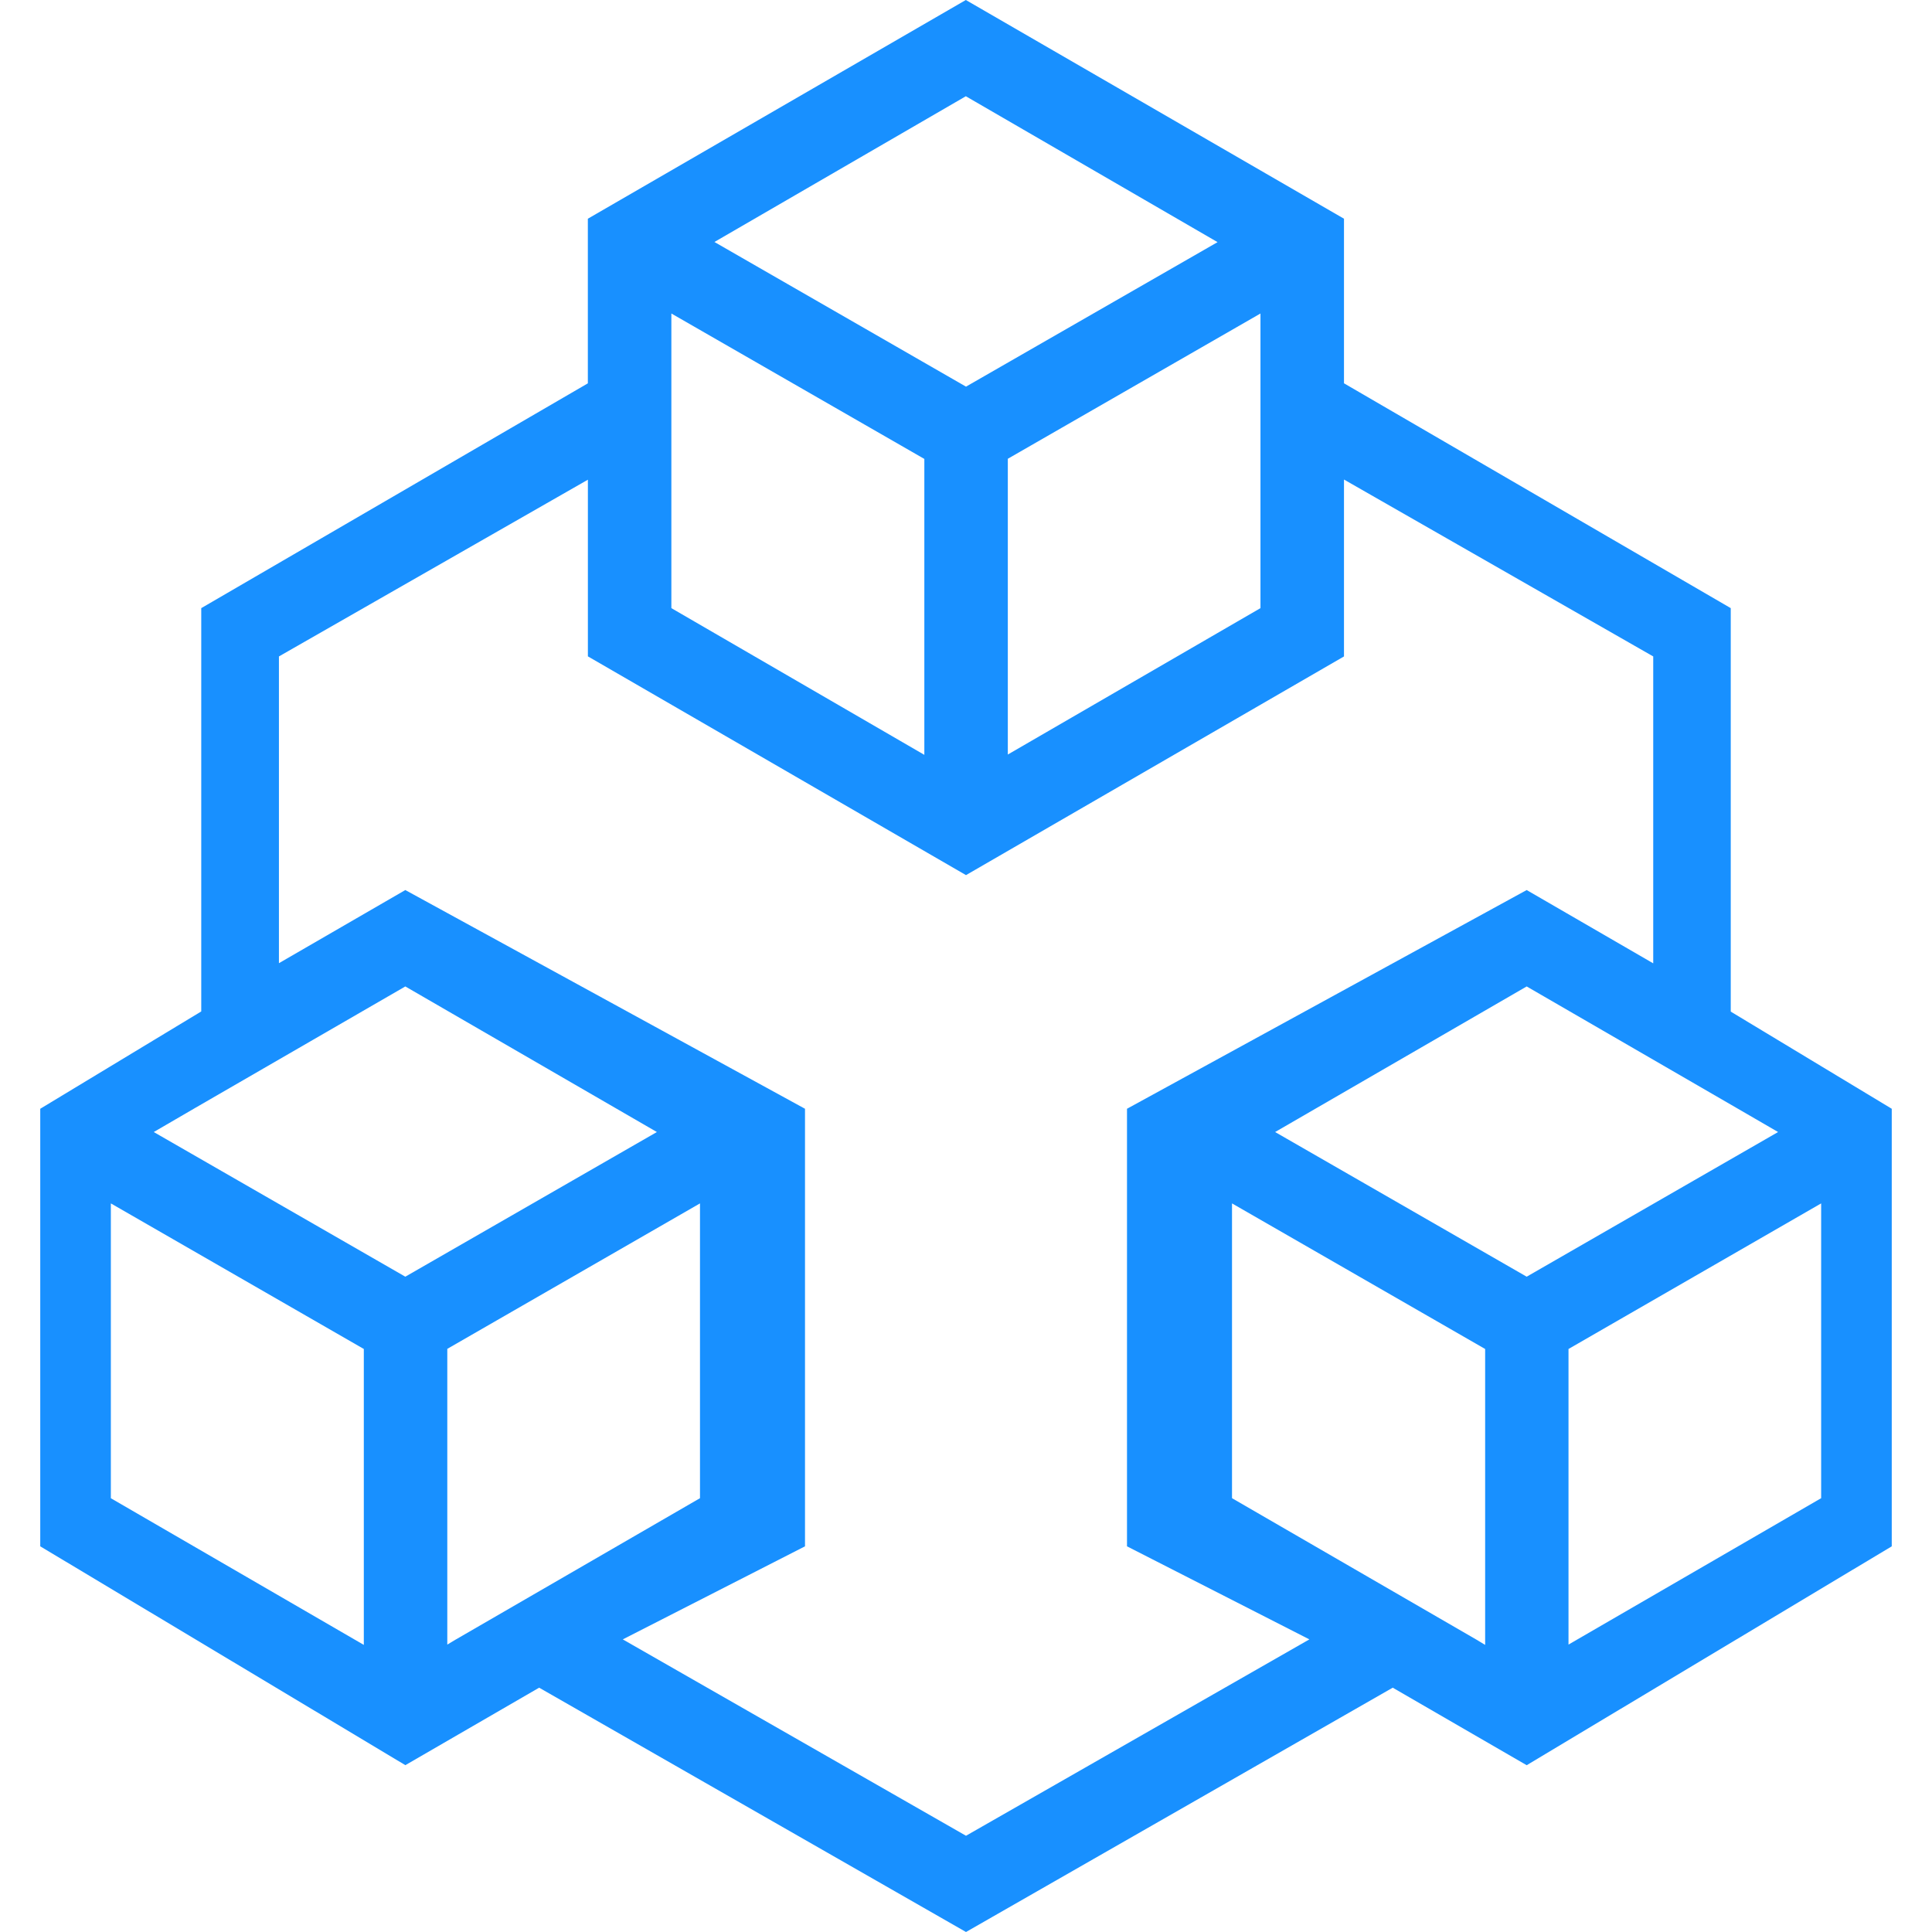 ﻿<?xml version="1.0" encoding="utf-8"?>
<svg version="1.1" xmlns:xlink="http://www.w3.org/1999/xlink" width="48px" height="48px" xmlns="http://www.w3.org/2000/svg">
  <defs>
    <pattern id="BGPattern" patternUnits="userSpaceOnUse" alignment="0 0" imageRepeat="None" />
    <mask fill="white" id="Clip7227">
      <path d="M 33.391 5.434  L 23.996 0  L 14.605 5.434  L 14.605 9.524  L 5 15.109  L 5 25.129  L 1 27.547  L 1 38.418  L 10.071 43.855  L 13.395 41.93  L 24 48  L 34.602 41.93  L 37.93 43.856  L 47 38.418  L 47 27.547  L 43 25.133  L 43 15.109  L 33.391 9.523  L 33.391 5.434  Z M 17.75 6.012  L 23.996 2.391  L 30.25 6.016  L 24 9.606  L 17.75 6.012  Z M 16.68 15.109  L 16.68 7.789  L 22.965 11.402  L 22.965 18.754  L 16.68 15.109  Z M 25.039 11.398  L 31.316 7.789  L 31.316 15.109  L 25.039 18.746  L 25.039 11.398  Z M 33.391 16.309  L 33.391 11.914  L 41.074 16.309  L 41.074 23.934  L 37.93 22.113  L 28 27.547  L 28 38.418  L 32.531 40.73  L 24 45.609  L 15.473 40.73  L 20 38.418  L 20 27.547  L 10.07 22.113  L 6.93 23.93  L 6.93 16.309  L 14.606 11.918  L 14.606 16.309  L 14.609 16.309  L 24 21.742  L 33.391 16.309  Z M 10.07 24.508  L 16.32 28.125  L 10.07 31.719  L 3.82 28.125  L 4.855 27.523  L 10.07 24.508  Z M 37.93 24.508  L 43.145 27.527  L 44.176 28.125  L 37.93 31.719  L 31.68 28.125  L 37.93 24.508  Z M 2.754 29.898  L 9.039 33.515  L 9.039 40.867  L 2.754 37.223  L 2.754 29.899  Z M 11.113 33.512  L 17.391 29.898  L 17.391 37.222  L 11.316 40.738  L 11.113 40.859  L 11.113 33.512  Z M 30.609 29.898  L 36.898 33.515  L 36.898 40.867  L 36.684 40.738  L 30.609 37.222  L 30.609 29.898  Z M 38.969 33.515  L 45.246 29.898  L 45.246 37.222  L 38.969 40.859  L 38.969 33.515  Z " fill-rule="evenodd" />
    </mask>
  </defs>
  <g>
    <path d="M 33.391 5.434  L 23.996 0  L 14.605 5.434  L 14.605 9.524  L 5 15.109  L 5 25.129  L 1 27.547  L 1 38.418  L 10.071 43.855  L 13.395 41.93  L 24 48  L 34.602 41.93  L 37.93 43.856  L 47 38.418  L 47 27.547  L 43 25.133  L 43 15.109  L 33.391 9.523  L 33.391 5.434  Z M 17.75 6.012  L 23.996 2.391  L 30.25 6.016  L 24 9.606  L 17.75 6.012  Z M 16.68 15.109  L 16.68 7.789  L 22.965 11.402  L 22.965 18.754  L 16.68 15.109  Z M 25.039 11.398  L 31.316 7.789  L 31.316 15.109  L 25.039 18.746  L 25.039 11.398  Z M 33.391 16.309  L 33.391 11.914  L 41.074 16.309  L 41.074 23.934  L 37.93 22.113  L 28 27.547  L 28 38.418  L 32.531 40.73  L 24 45.609  L 15.473 40.73  L 20 38.418  L 20 27.547  L 10.07 22.113  L 6.93 23.93  L 6.93 16.309  L 14.606 11.918  L 14.606 16.309  L 14.609 16.309  L 24 21.742  L 33.391 16.309  Z M 10.07 24.508  L 16.32 28.125  L 10.07 31.719  L 3.82 28.125  L 4.855 27.523  L 10.07 24.508  Z M 37.93 24.508  L 43.145 27.527  L 44.176 28.125  L 37.93 31.719  L 31.68 28.125  L 37.93 24.508  Z M 2.754 29.898  L 9.039 33.515  L 9.039 40.867  L 2.754 37.223  L 2.754 29.899  Z M 11.113 33.512  L 17.391 29.898  L 17.391 37.222  L 11.316 40.738  L 11.113 40.859  L 11.113 33.512  Z M 30.609 29.898  L 36.898 33.515  L 36.898 40.867  L 36.684 40.738  L 30.609 37.222  L 30.609 29.898  Z M 38.969 33.515  L 45.246 29.898  L 45.246 37.222  L 38.969 40.859  L 38.969 33.515  Z " fill-rule="nonzero" fill="rgba(24, 144, 255, 1)" stroke="none" class="fill" />
    <path d="M 33.391 5.434  L 23.996 0  L 14.605 5.434  L 14.605 9.524  L 5 15.109  L 5 25.129  L 1 27.547  L 1 38.418  L 10.071 43.855  L 13.395 41.93  L 24 48  L 34.602 41.93  L 37.93 43.856  L 47 38.418  L 47 27.547  L 43 25.133  L 43 15.109  L 33.391 9.523  L 33.391 5.434  Z " stroke-width="0" stroke-dasharray="0" stroke="rgba(255, 255, 255, 0)" fill="none" class="stroke" mask="url(#Clip7227)" />
    <path d="M 17.75 6.012  L 23.996 2.391  L 30.25 6.016  L 24 9.606  L 17.75 6.012  Z " stroke-width="0" stroke-dasharray="0" stroke="rgba(255, 255, 255, 0)" fill="none" class="stroke" mask="url(#Clip7227)" />
    <path d="M 16.68 15.109  L 16.68 7.789  L 22.965 11.402  L 22.965 18.754  L 16.68 15.109  Z " stroke-width="0" stroke-dasharray="0" stroke="rgba(255, 255, 255, 0)" fill="none" class="stroke" mask="url(#Clip7227)" />
    <path d="M 25.039 11.398  L 31.316 7.789  L 31.316 15.109  L 25.039 18.746  L 25.039 11.398  Z " stroke-width="0" stroke-dasharray="0" stroke="rgba(255, 255, 255, 0)" fill="none" class="stroke" mask="url(#Clip7227)" />
    <path d="M 33.391 16.309  L 33.391 11.914  L 41.074 16.309  L 41.074 23.934  L 37.93 22.113  L 28 27.547  L 28 38.418  L 32.531 40.73  L 24 45.609  L 15.473 40.73  L 20 38.418  L 20 27.547  L 10.07 22.113  L 6.93 23.93  L 6.93 16.309  L 14.606 11.918  L 14.606 16.309  L 14.609 16.309  L 24 21.742  L 33.391 16.309  Z " stroke-width="0" stroke-dasharray="0" stroke="rgba(255, 255, 255, 0)" fill="none" class="stroke" mask="url(#Clip7227)" />
    <path d="M 10.07 24.508  L 16.32 28.125  L 10.07 31.719  L 3.82 28.125  L 4.855 27.523  L 10.07 24.508  Z " stroke-width="0" stroke-dasharray="0" stroke="rgba(255, 255, 255, 0)" fill="none" class="stroke" mask="url(#Clip7227)" />
    <path d="M 37.93 24.508  L 43.145 27.527  L 44.176 28.125  L 37.93 31.719  L 31.68 28.125  L 37.93 24.508  Z " stroke-width="0" stroke-dasharray="0" stroke="rgba(255, 255, 255, 0)" fill="none" class="stroke" mask="url(#Clip7227)" />
    <path d="M 2.754 29.898  L 9.039 33.515  L 9.039 40.867  L 2.754 37.223  L 2.754 29.899  Z " stroke-width="0" stroke-dasharray="0" stroke="rgba(255, 255, 255, 0)" fill="none" class="stroke" mask="url(#Clip7227)" />
    <path d="M 11.113 33.512  L 17.391 29.898  L 17.391 37.222  L 11.316 40.738  L 11.113 40.859  L 11.113 33.512  Z " stroke-width="0" stroke-dasharray="0" stroke="rgba(255, 255, 255, 0)" fill="none" class="stroke" mask="url(#Clip7227)" />
    <path d="M 30.609 29.898  L 36.898 33.515  L 36.898 40.867  L 36.684 40.738  L 30.609 37.222  L 30.609 29.898  Z " stroke-width="0" stroke-dasharray="0" stroke="rgba(255, 255, 255, 0)" fill="none" class="stroke" mask="url(#Clip7227)" />
    <path d="M 38.969 33.515  L 45.246 29.898  L 45.246 37.222  L 38.969 40.859  L 38.969 33.515  Z " stroke-width="0" stroke-dasharray="0" stroke="rgba(255, 255, 255, 0)" fill="none" class="stroke" mask="url(#Clip7227)" />
  </g>
</svg>